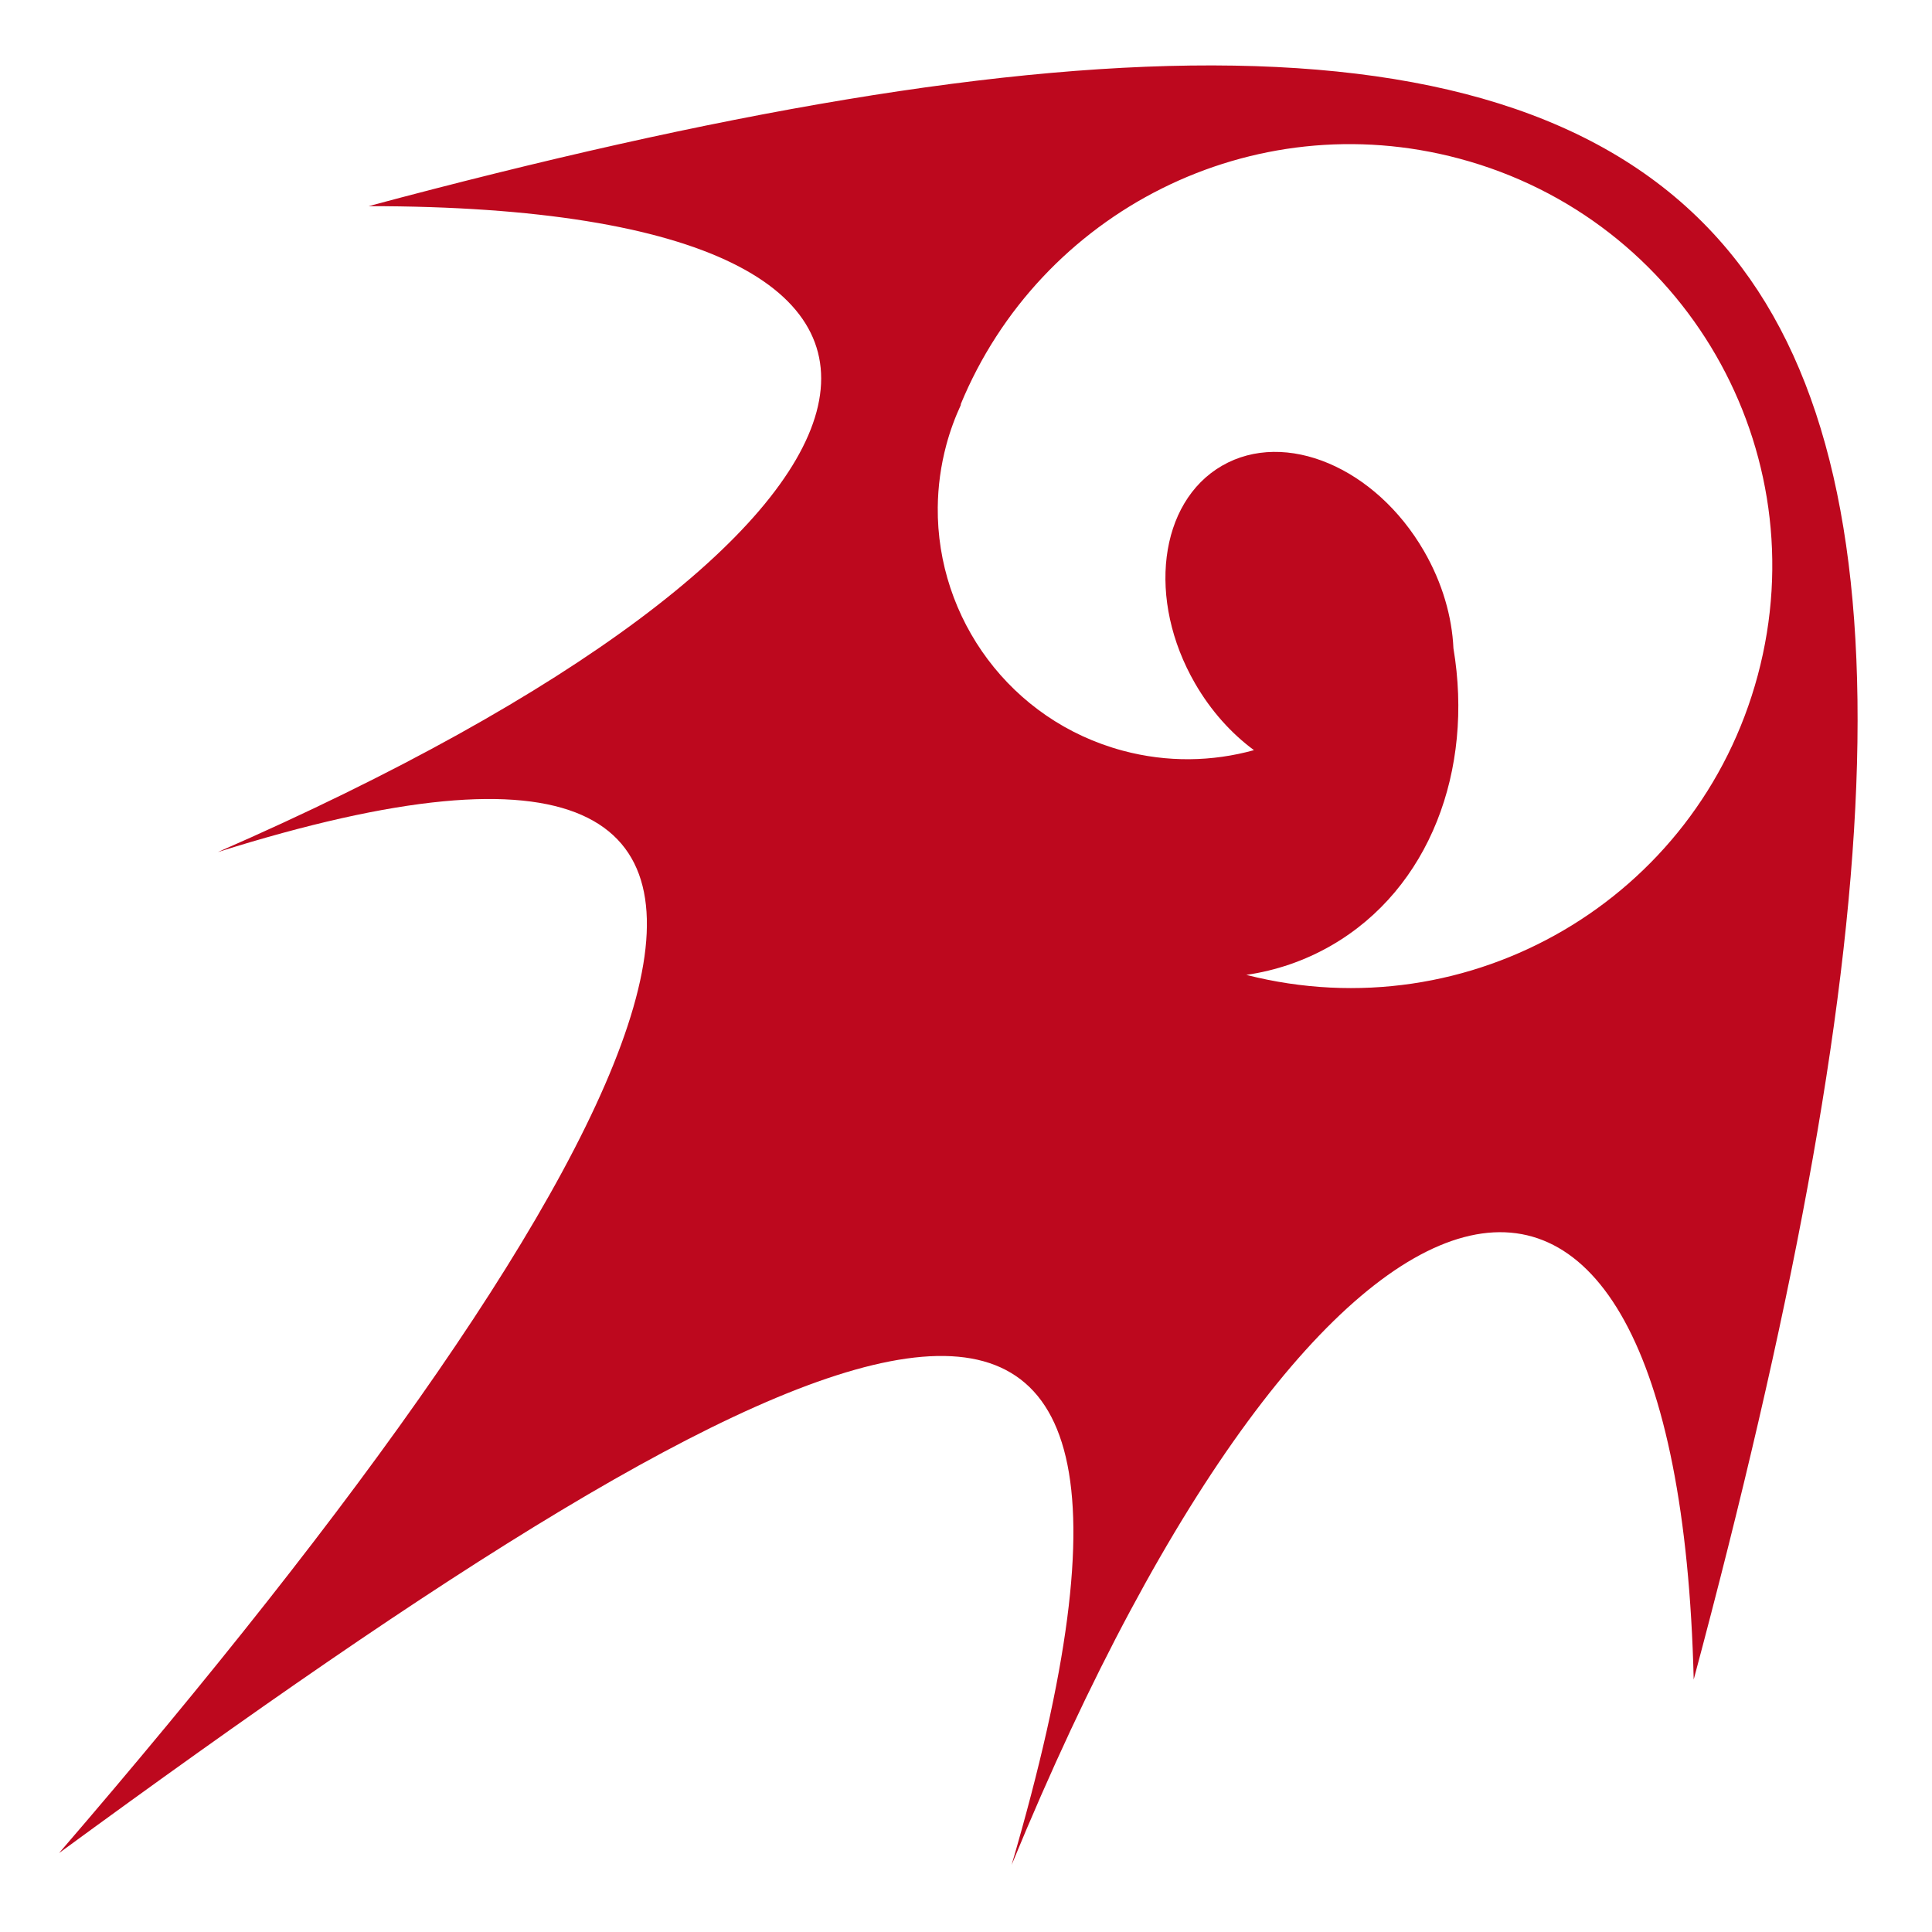 <svg xmlns="http://www.w3.org/2000/svg" viewBox="0 0 512 512" style="height: 64px; width: 64px;"><g class="" transform="translate(0,0)" style="touch-action: none;"><path d="M20.916 15.648c147.945 202 202.556 312.645-3.146 252.438 201.76 82.926 225.515 176.51 49.13 180.76 190.922 51.156 315.057 60.258 377.16 10.43 67.76-54.368 62.6-177.648 13.31-361.6-.002 179.943-88.34 149.935-171.18-39.96 60.246 191.39-81.408 116.353-265.274-42.068zM457.37 97.676v-.008.008zm-79.792 150.84c5.457.054 10.994.79 16.508 2.267 3.763 1.01 7.352 2.34 10.77 3.924-.053-.058-.102-.12-.155-.178 51.248 21.08 79.986 77.264 65.253 132.25-16.008 59.742-77.174 95.054-136.914 79.046-59.29-15.886-94.507-76.24-79.395-135.547 1.144 7.843 3.71 15.465 7.808 22.564 15.038 26.045 46.48 37.745 78.735 32.334 8.387-.382 17.33-2.932 25.75-7.793 22.18-12.807 32.317-36.774 22.642-53.53-9.676-16.76-35.5-19.966-57.682-7.16-7.3 4.214-13.283 9.64-17.697 15.618-3.05-11-3.31-22.928-.14-34.75 7.978-29.778 35.053-49.34 64.518-49.047z" fill="#bd081e" fill-opacity="1" transform="translate(0, 0) scale(1, 1) rotate(-90, 256, 256)"></path></g></svg>